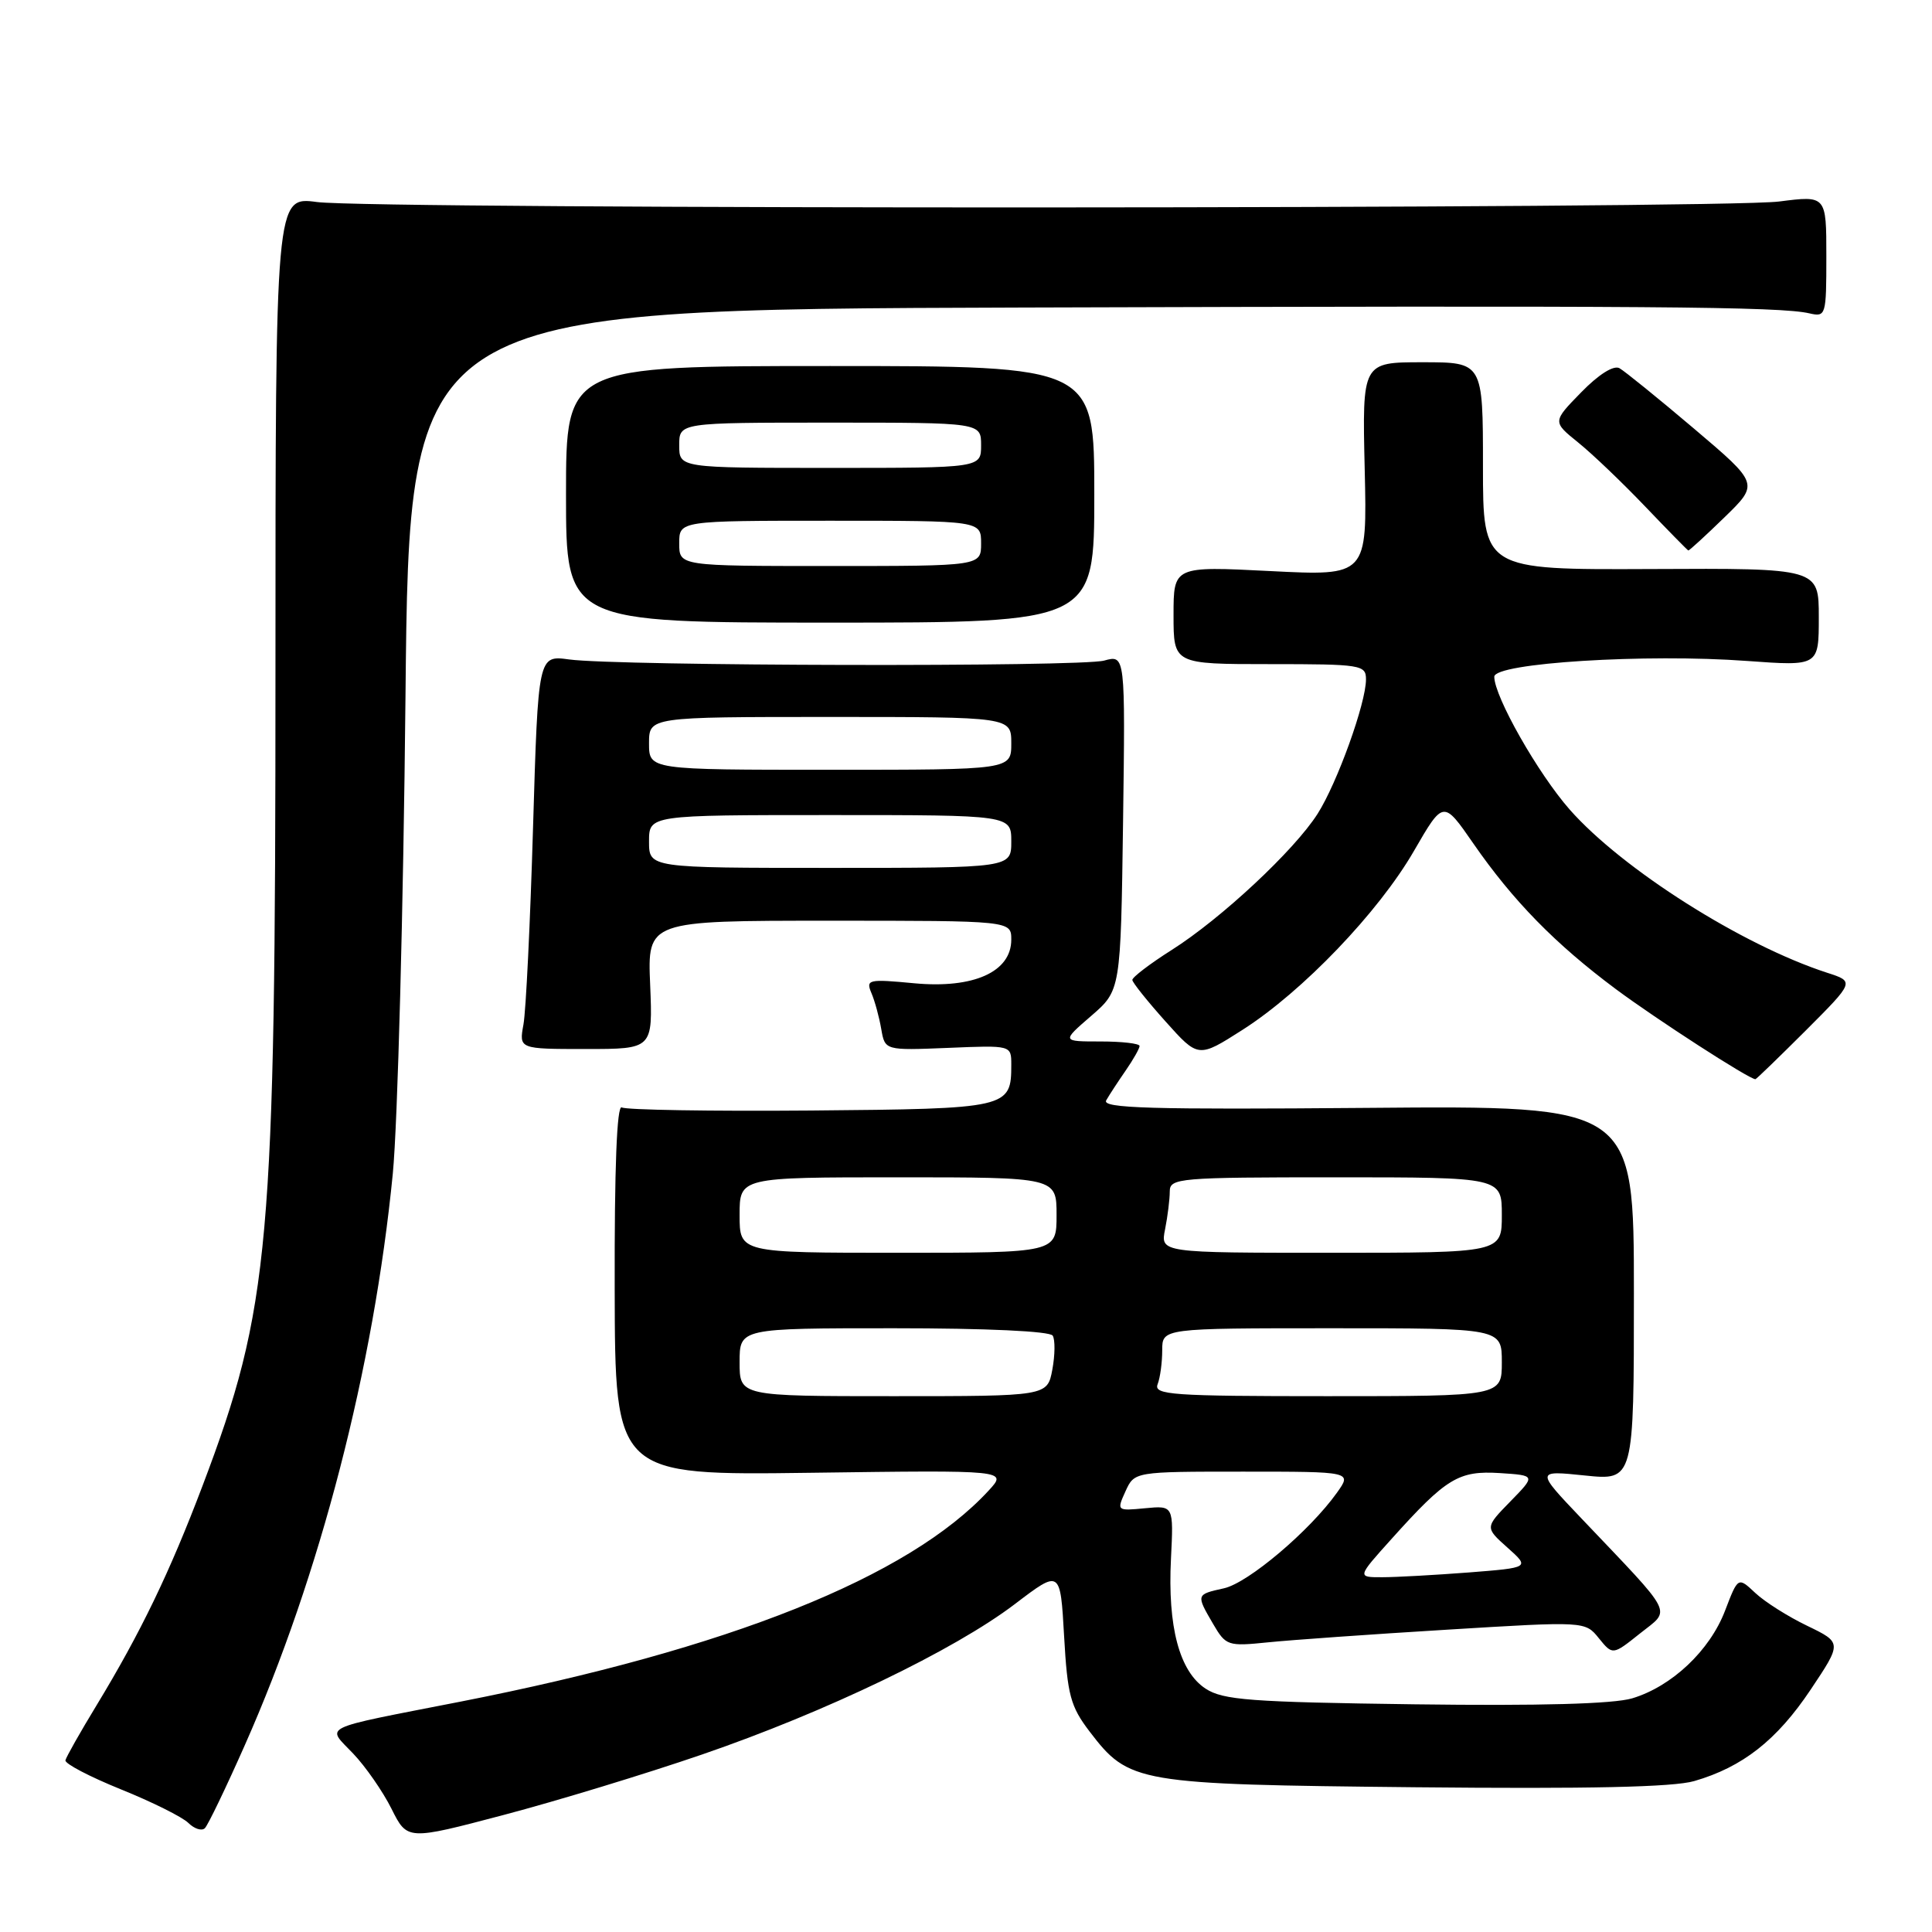 <?xml version="1.0" encoding="UTF-8" standalone="no"?>
<!DOCTYPE svg PUBLIC "-//W3C//DTD SVG 1.1//EN" "http://www.w3.org/Graphics/SVG/1.1/DTD/svg11.dtd" >
<svg xmlns="http://www.w3.org/2000/svg" xmlns:xlink="http://www.w3.org/1999/xlink" version="1.1" viewBox="0 0 256 256">
 <g >
 <path fill="currentColor"
d=" M 93.00 232.49 C 109.43 226.85 126.43 218.67 134.50 212.53 C 140.50 207.96 140.50 207.96 141.00 216.81 C 141.44 224.62 141.84 226.11 144.38 229.44 C 149.61 236.28 150.54 236.44 187.50 236.82 C 210.48 237.05 221.72 236.81 224.50 236.00 C 230.91 234.14 235.44 230.58 239.91 223.90 C 244.08 217.66 244.08 217.66 239.47 215.43 C 236.93 214.21 233.83 212.25 232.58 211.07 C 230.30 208.93 230.30 208.93 228.58 213.42 C 226.56 218.71 221.53 223.46 216.27 225.04 C 213.77 225.78 204.07 226.05 187.45 225.83 C 165.66 225.54 162.06 225.27 159.74 223.75 C 156.28 221.48 154.70 215.56 155.16 206.53 C 155.51 199.49 155.51 199.49 151.73 199.85 C 147.98 200.21 147.96 200.19 149.13 197.61 C 150.32 195.00 150.32 195.00 164.73 195.00 C 179.14 195.00 179.14 195.00 177.16 197.78 C 173.55 202.85 165.38 209.76 162.17 210.46 C 158.47 211.28 158.47 211.28 160.75 215.19 C 162.44 218.08 162.70 218.16 168.00 217.62 C 171.03 217.31 181.72 216.55 191.77 215.94 C 210.04 214.82 210.04 214.82 211.86 217.08 C 213.69 219.33 213.69 219.33 217.31 216.44 C 221.45 213.14 222.07 214.37 209.52 201.17 C 203.50 194.84 203.50 194.84 210.00 195.51 C 216.50 196.18 216.50 196.18 216.50 171.34 C 216.50 146.50 216.50 146.50 181.16 146.80 C 152.41 147.04 145.96 146.85 146.58 145.80 C 146.99 145.08 148.15 143.31 149.16 141.85 C 150.17 140.39 151.00 138.92 151.00 138.60 C 151.00 138.27 148.68 138.00 145.83 138.00 C 140.67 138.00 140.67 138.00 144.58 134.62 C 148.50 131.23 148.50 131.23 148.81 108.99 C 149.11 86.76 149.11 86.76 146.31 87.53 C 143.19 88.39 81.86 88.26 75.41 87.38 C 71.31 86.82 71.31 86.82 70.63 109.66 C 70.26 122.22 69.69 133.96 69.36 135.75 C 68.77 139.00 68.77 139.00 77.64 139.00 C 86.50 139.00 86.50 139.00 86.15 130.50 C 85.79 122.00 85.79 122.00 109.90 122.00 C 134.00 122.00 134.00 122.00 134.00 124.51 C 134.00 128.78 129.01 131.02 121.16 130.29 C 115.04 129.71 114.71 129.79 115.47 131.59 C 115.92 132.64 116.50 134.78 116.77 136.35 C 117.26 139.19 117.26 139.19 125.63 138.85 C 134.00 138.50 134.00 138.50 134.00 141.06 C 134.00 146.85 133.68 146.92 107.44 147.15 C 94.20 147.26 82.93 147.07 82.39 146.74 C 81.74 146.34 81.41 154.75 81.45 170.81 C 81.50 195.50 81.50 195.50 107.50 195.15 C 133.50 194.80 133.50 194.80 131.00 197.51 C 120.44 208.97 96.59 218.50 61.00 225.48 C 42.01 229.20 43.24 228.61 46.79 232.35 C 48.44 234.08 50.73 237.38 51.88 239.68 C 53.97 243.86 53.97 243.86 66.74 240.49 C 73.76 238.64 85.58 235.04 93.00 232.49 Z  M 32.45 231.22 C 42.41 208.75 49.52 181.28 52.05 155.50 C 52.69 148.90 53.45 120.44 53.73 92.25 C 54.23 41.00 54.23 41.00 135.36 40.75 C 218.93 40.49 235.88 40.62 239.75 41.52 C 241.94 42.02 242.00 41.83 242.00 33.97 C 242.00 25.90 242.00 25.90 235.75 26.70 C 227.93 27.70 49.50 27.77 42.00 26.77 C 36.50 26.04 36.50 26.04 36.50 88.77 C 36.50 165.16 35.78 173.24 26.85 196.84 C 22.49 208.35 18.64 216.33 12.79 225.97 C 10.62 229.54 8.77 232.81 8.67 233.25 C 8.58 233.70 11.88 235.42 16.00 237.09 C 20.12 238.75 24.16 240.76 24.96 241.55 C 25.76 242.34 26.75 242.65 27.15 242.24 C 27.56 241.83 29.95 236.87 32.45 231.22 Z  M 239.28 136.54 C 245.74 130.07 245.74 130.07 242.12 128.90 C 230.86 125.25 214.98 115.19 208.00 107.28 C 203.80 102.51 198.00 92.30 198.00 89.67 C 198.00 87.85 218.12 86.59 231.50 87.58 C 241.00 88.27 241.00 88.27 241.00 81.78 C 241.00 75.29 241.00 75.29 218.75 75.40 C 196.50 75.50 196.50 75.50 196.50 61.75 C 196.50 48.00 196.50 48.00 188.50 48.00 C 180.50 48.00 180.50 48.00 180.83 62.16 C 181.16 76.32 181.16 76.32 168.33 75.67 C 155.50 75.02 155.50 75.02 155.50 81.51 C 155.50 88.00 155.50 88.00 168.25 88.00 C 180.40 88.00 181.00 88.10 181.00 90.03 C 181.00 93.17 177.19 103.74 174.59 107.83 C 171.51 112.67 161.82 121.72 155.25 125.88 C 152.36 127.71 150.02 129.50 150.04 129.85 C 150.07 130.21 152.05 132.68 154.44 135.35 C 158.78 140.20 158.78 140.20 164.64 136.46 C 172.59 131.39 182.68 120.86 187.37 112.73 C 191.25 106.02 191.25 106.02 195.22 111.76 C 200.49 119.37 206.08 125.08 214.09 131.05 C 219.51 135.08 231.77 143.00 232.60 143.00 C 232.72 143.00 235.72 140.09 239.28 136.54 Z  M 145.00 65.50 C 145.00 48.50 145.00 48.50 110.00 48.50 C 75.00 48.50 75.00 48.50 75.00 65.50 C 75.00 82.50 75.00 82.50 110.00 82.50 C 145.00 82.50 145.00 82.50 145.00 65.50 Z  M 228.50 68.55 C 233.08 64.10 233.08 64.10 224.47 56.80 C 219.73 52.78 215.28 49.18 214.59 48.79 C 213.82 48.36 211.84 49.60 209.52 51.98 C 205.71 55.88 205.71 55.88 209.10 58.62 C 210.97 60.12 214.97 63.95 218.00 67.12 C 221.03 70.29 223.60 72.91 223.71 72.94 C 223.83 72.97 225.98 71.00 228.50 68.55 Z  M 184.40 203.90 C 191.65 195.83 193.28 194.85 198.73 195.19 C 203.50 195.50 203.50 195.50 200.13 198.95 C 196.76 202.40 196.76 202.40 199.74 205.06 C 202.72 207.72 202.72 207.72 194.61 208.36 C 190.15 208.70 185.00 208.99 183.16 208.99 C 179.81 209.00 179.81 209.00 184.40 203.90 Z  M 98.00 180.50 C 98.00 176.00 98.00 176.00 118.44 176.00 C 130.75 176.00 139.12 176.39 139.49 176.98 C 139.82 177.52 139.80 179.55 139.44 181.48 C 138.78 185.00 138.78 185.00 118.39 185.00 C 98.00 185.00 98.00 185.00 98.00 180.50 Z  M 153.39 183.42 C 153.73 182.55 154.00 180.52 154.00 178.92 C 154.00 176.00 154.00 176.00 176.50 176.00 C 199.00 176.00 199.00 176.00 199.00 180.50 C 199.00 185.00 199.00 185.00 175.89 185.00 C 155.23 185.00 152.85 184.83 153.39 183.42 Z  M 98.00 161.00 C 98.00 156.00 98.00 156.00 119.00 156.00 C 140.00 156.00 140.00 156.00 140.00 161.00 C 140.00 166.00 140.00 166.00 119.00 166.00 C 98.00 166.00 98.00 166.00 98.00 161.00 Z  M 154.38 162.88 C 154.72 161.16 155.00 158.91 155.00 157.88 C 155.00 156.10 156.16 156.00 177.00 156.00 C 199.00 156.00 199.00 156.00 199.00 161.00 C 199.00 166.00 199.00 166.00 176.38 166.00 C 153.75 166.00 153.75 166.00 154.38 162.88 Z  M 86.00 111.50 C 86.00 108.00 86.00 108.00 110.00 108.00 C 134.00 108.00 134.00 108.00 134.00 111.50 C 134.00 115.00 134.00 115.00 110.00 115.00 C 86.00 115.00 86.00 115.00 86.00 111.50 Z  M 86.00 98.50 C 86.00 95.00 86.00 95.00 110.00 95.00 C 134.00 95.00 134.00 95.00 134.00 98.50 C 134.00 102.00 134.00 102.00 110.00 102.00 C 86.00 102.00 86.00 102.00 86.00 98.50 Z  M 90.00 72.00 C 90.00 69.00 90.00 69.00 110.00 69.00 C 130.00 69.00 130.00 69.00 130.00 72.00 C 130.00 75.00 130.00 75.00 110.00 75.00 C 90.00 75.00 90.00 75.00 90.00 72.00 Z  M 90.00 59.00 C 90.00 56.00 90.00 56.00 110.00 56.00 C 130.00 56.00 130.00 56.00 130.00 59.00 C 130.00 62.00 130.00 62.00 110.00 62.00 C 90.00 62.00 90.00 62.00 90.00 59.00 Z "/>
</g>
</svg>